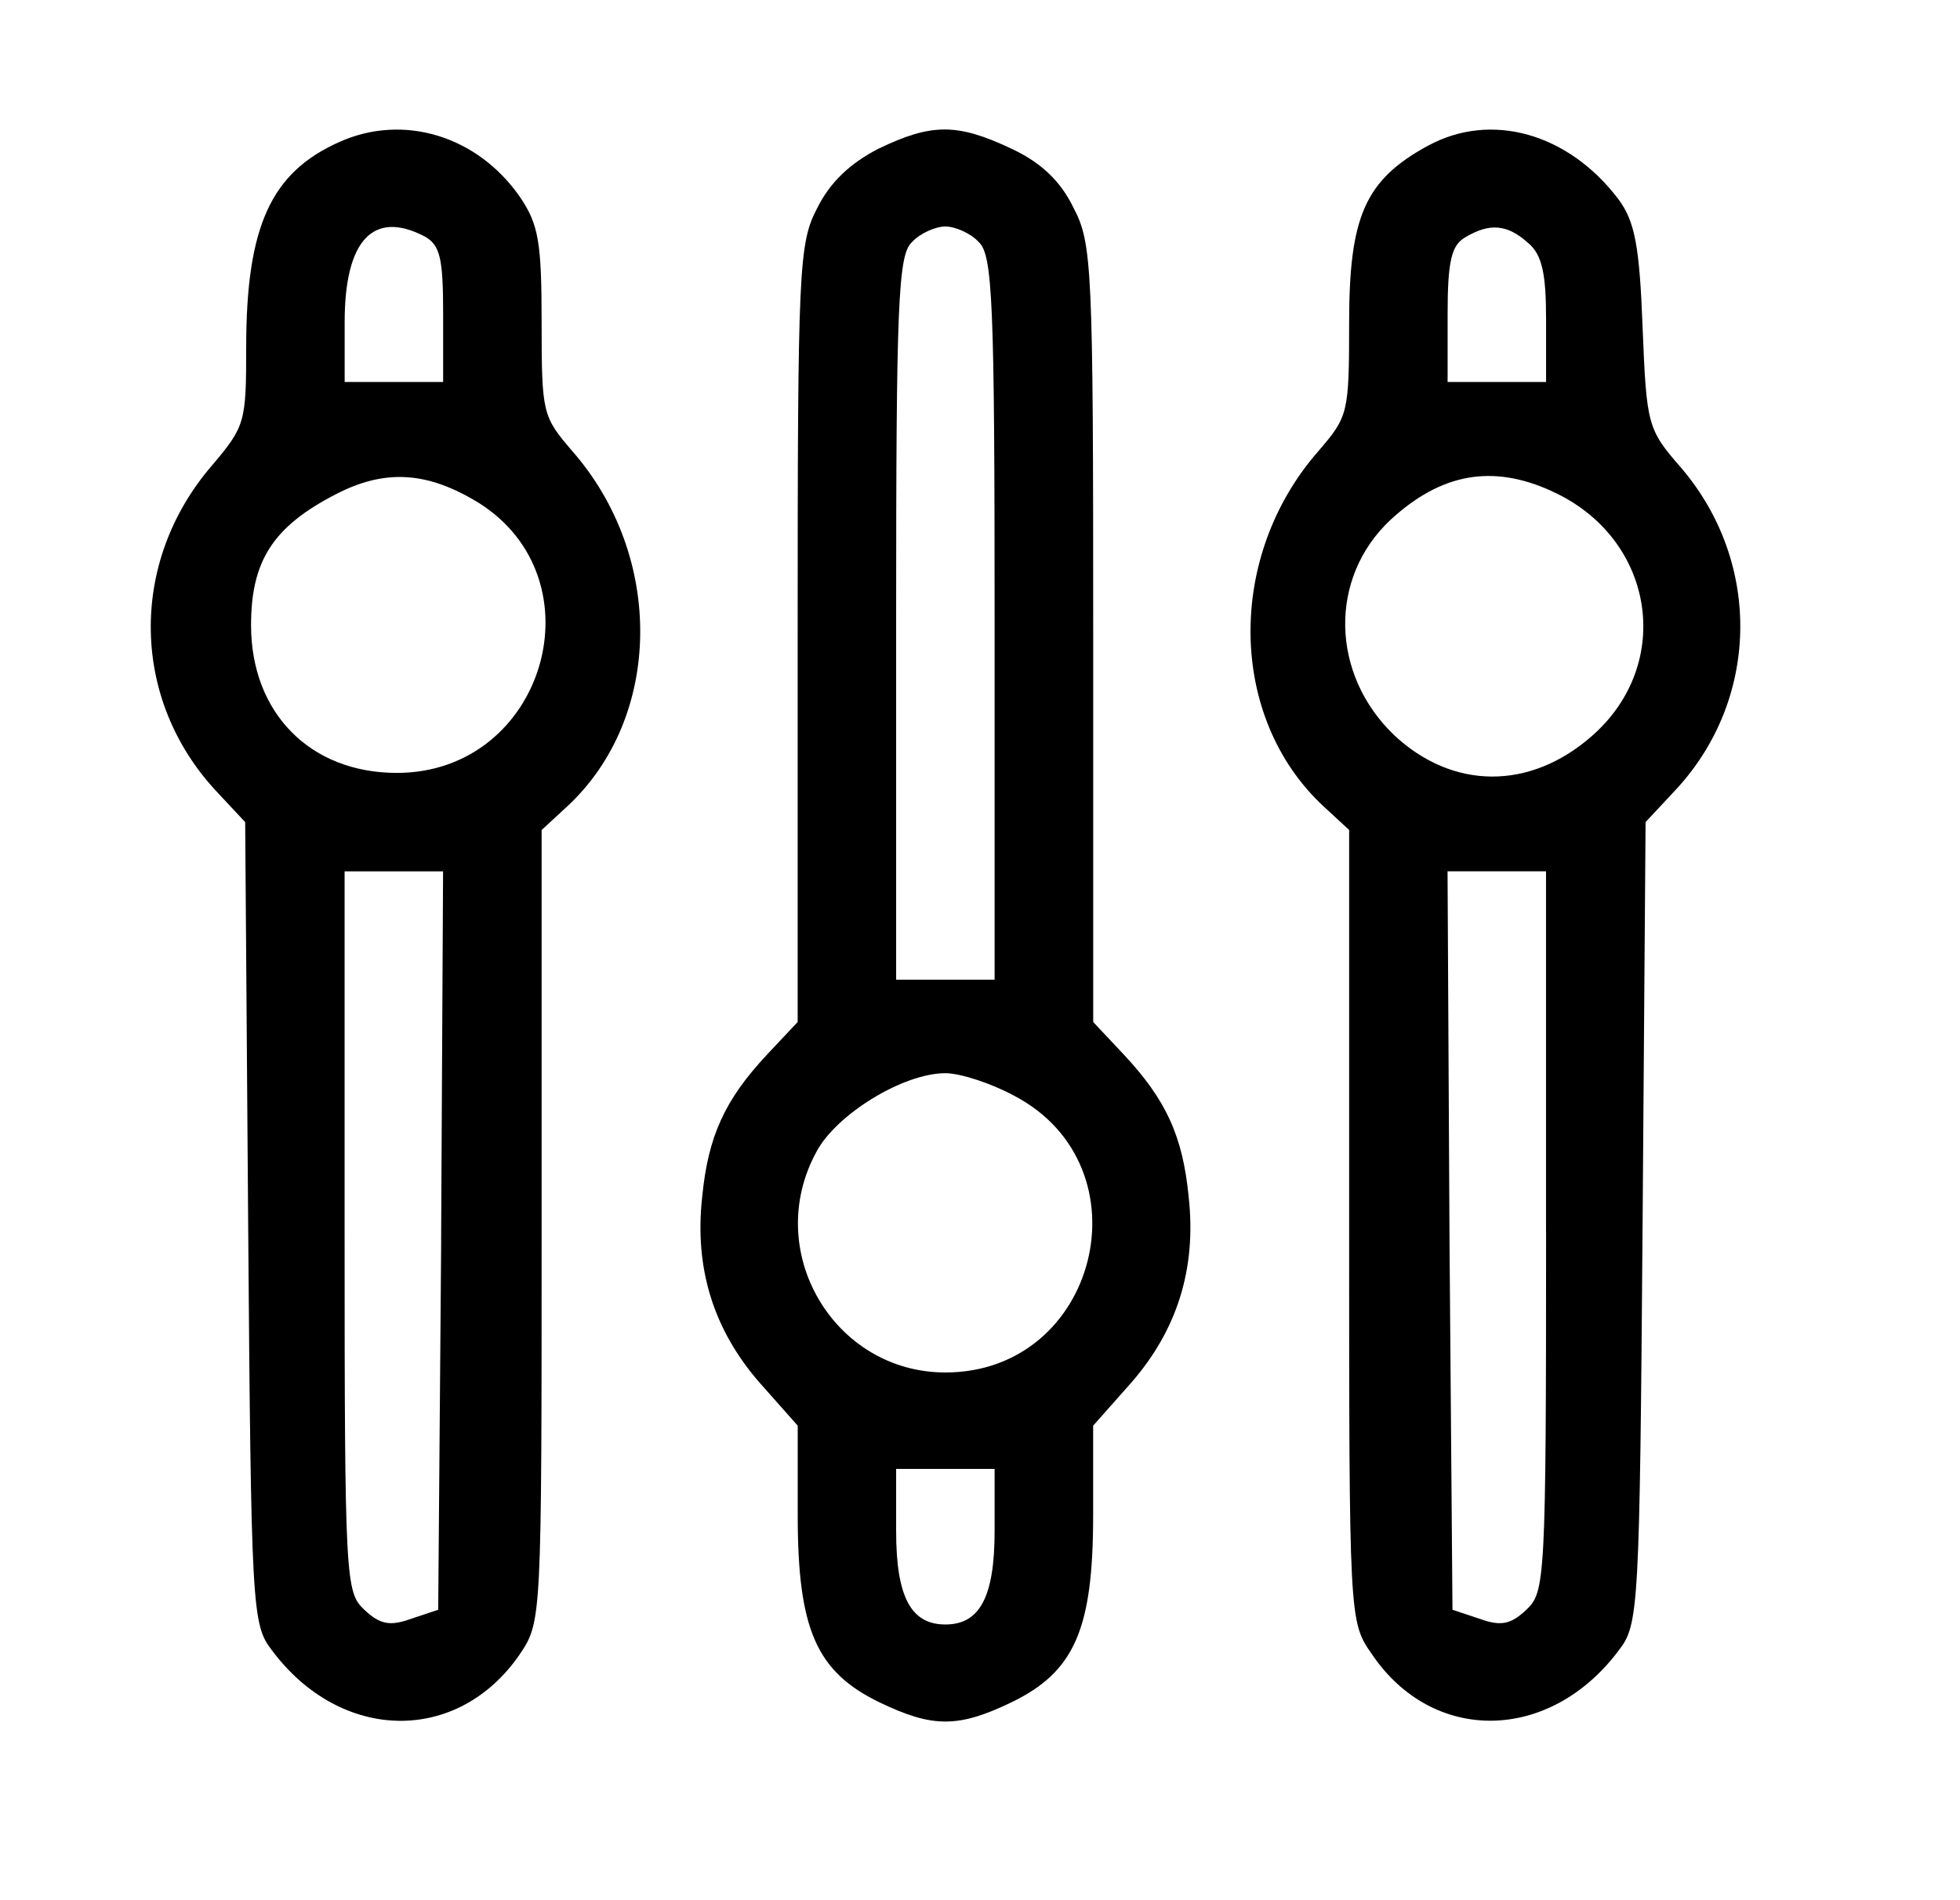 <!-- Generated by IcoMoon.io -->
<svg version="1.1" xmlns="http://www.w3.org/2000/svg" width="33" height="32" viewBox="0 0 33 32">
<title>params</title>
<path d="M5.72 2.388c-1.161 0.514-1.575 1.426-1.575 3.465 0 1.26-0.017 1.326-0.58 1.99-1.409 1.641-1.36 3.963 0.099 5.505l0.464 0.497 0.050 6.748c0.050 6.516 0.066 6.765 0.398 7.196 1.161 1.559 3.134 1.592 4.178 0.066 0.365-0.547 0.365-0.58 0.365-7.212v-6.665l0.431-0.398c1.608-1.492 1.641-4.211 0.083-5.986-0.497-0.58-0.514-0.63-0.514-2.155 0-1.36-0.050-1.658-0.365-2.122-0.713-1.028-1.956-1.409-3.034-0.929zM7.146 3.979c0.265 0.149 0.315 0.365 0.315 1.31v1.144h-1.658v-1.011c0-1.376 0.481-1.89 1.343-1.442zM8.041 8.456c2.089 1.293 1.127 4.56-1.36 4.56-1.459 0-2.454-1.011-2.454-2.487 0-1.078 0.365-1.658 1.426-2.205 0.829-0.431 1.542-0.381 2.388 0.133zM7.428 20.891l-0.050 6.218-0.448 0.149c-0.365 0.133-0.531 0.099-0.796-0.149-0.315-0.298-0.332-0.481-0.332-6.367v-6.068h1.658l-0.033 6.218z"></path>
<path d="M14.79 2.504c-0.481 0.249-0.812 0.564-1.028 0.995-0.315 0.597-0.332 1.011-0.332 7.179v6.533l-0.514 0.547c-0.713 0.763-0.995 1.376-1.094 2.404-0.133 1.21 0.199 2.238 0.962 3.117l0.647 0.73v1.509c0 1.923 0.315 2.636 1.376 3.15 0.895 0.431 1.326 0.431 2.222 0 1.061-0.514 1.376-1.227 1.376-3.15v-1.509l0.647-0.73c0.763-0.879 1.094-1.907 0.962-3.117-0.099-1.028-0.381-1.641-1.094-2.404l-0.514-0.547v-6.533c0-6.184-0.017-6.582-0.332-7.179-0.216-0.448-0.547-0.763-1.045-0.995-0.912-0.431-1.343-0.431-2.238 0zM16.481 4.079c0.232 0.216 0.265 1.028 0.265 6.334v6.085h-1.658v-6.085c0-5.306 0.033-6.118 0.265-6.334 0.133-0.149 0.398-0.265 0.564-0.265s0.431 0.116 0.564 0.265zM17.078 18.454c2.271 1.194 1.409 4.659-1.161 4.659-1.874 0-3.084-2.039-2.172-3.714 0.332-0.63 1.459-1.326 2.172-1.326 0.249 0 0.763 0.166 1.161 0.381zM16.746 25.782c0 1.111-0.249 1.575-0.829 1.575s-0.829-0.464-0.829-1.575v-1.045h1.658v1.045z"></path>
<path d="M24.041 2.454c-1.061 0.58-1.326 1.194-1.326 2.984 0 1.525-0.017 1.575-0.514 2.155-1.559 1.774-1.525 4.493 0.083 5.986l0.431 0.398v6.665c0 6.632 0 6.665 0.381 7.212 1.028 1.525 3.001 1.492 4.162-0.066 0.332-0.431 0.348-0.68 0.398-7.196l0.050-6.748 0.464-0.497c1.459-1.525 1.509-3.863 0.133-5.471-0.564-0.647-0.58-0.713-0.647-2.354-0.050-1.376-0.133-1.791-0.398-2.155-0.846-1.127-2.155-1.492-3.217-0.912zM25.733 4.095c0.232 0.199 0.298 0.514 0.298 1.293v1.045h-1.658v-1.144c0-0.895 0.066-1.161 0.298-1.293 0.415-0.249 0.713-0.216 1.061 0.099zM26.131 8.274c1.724 0.779 2.073 2.902 0.663 4.128-1.045 0.912-2.338 0.895-3.316-0.017-1.078-1.028-1.111-2.653-0.066-3.631 0.846-0.779 1.708-0.945 2.719-0.481zM26.031 20.742c0 5.886-0.017 6.068-0.332 6.367-0.265 0.249-0.431 0.282-0.796 0.149l-0.448-0.149-0.050-6.218-0.033-6.218h1.658v6.068z"></path>
</svg>
